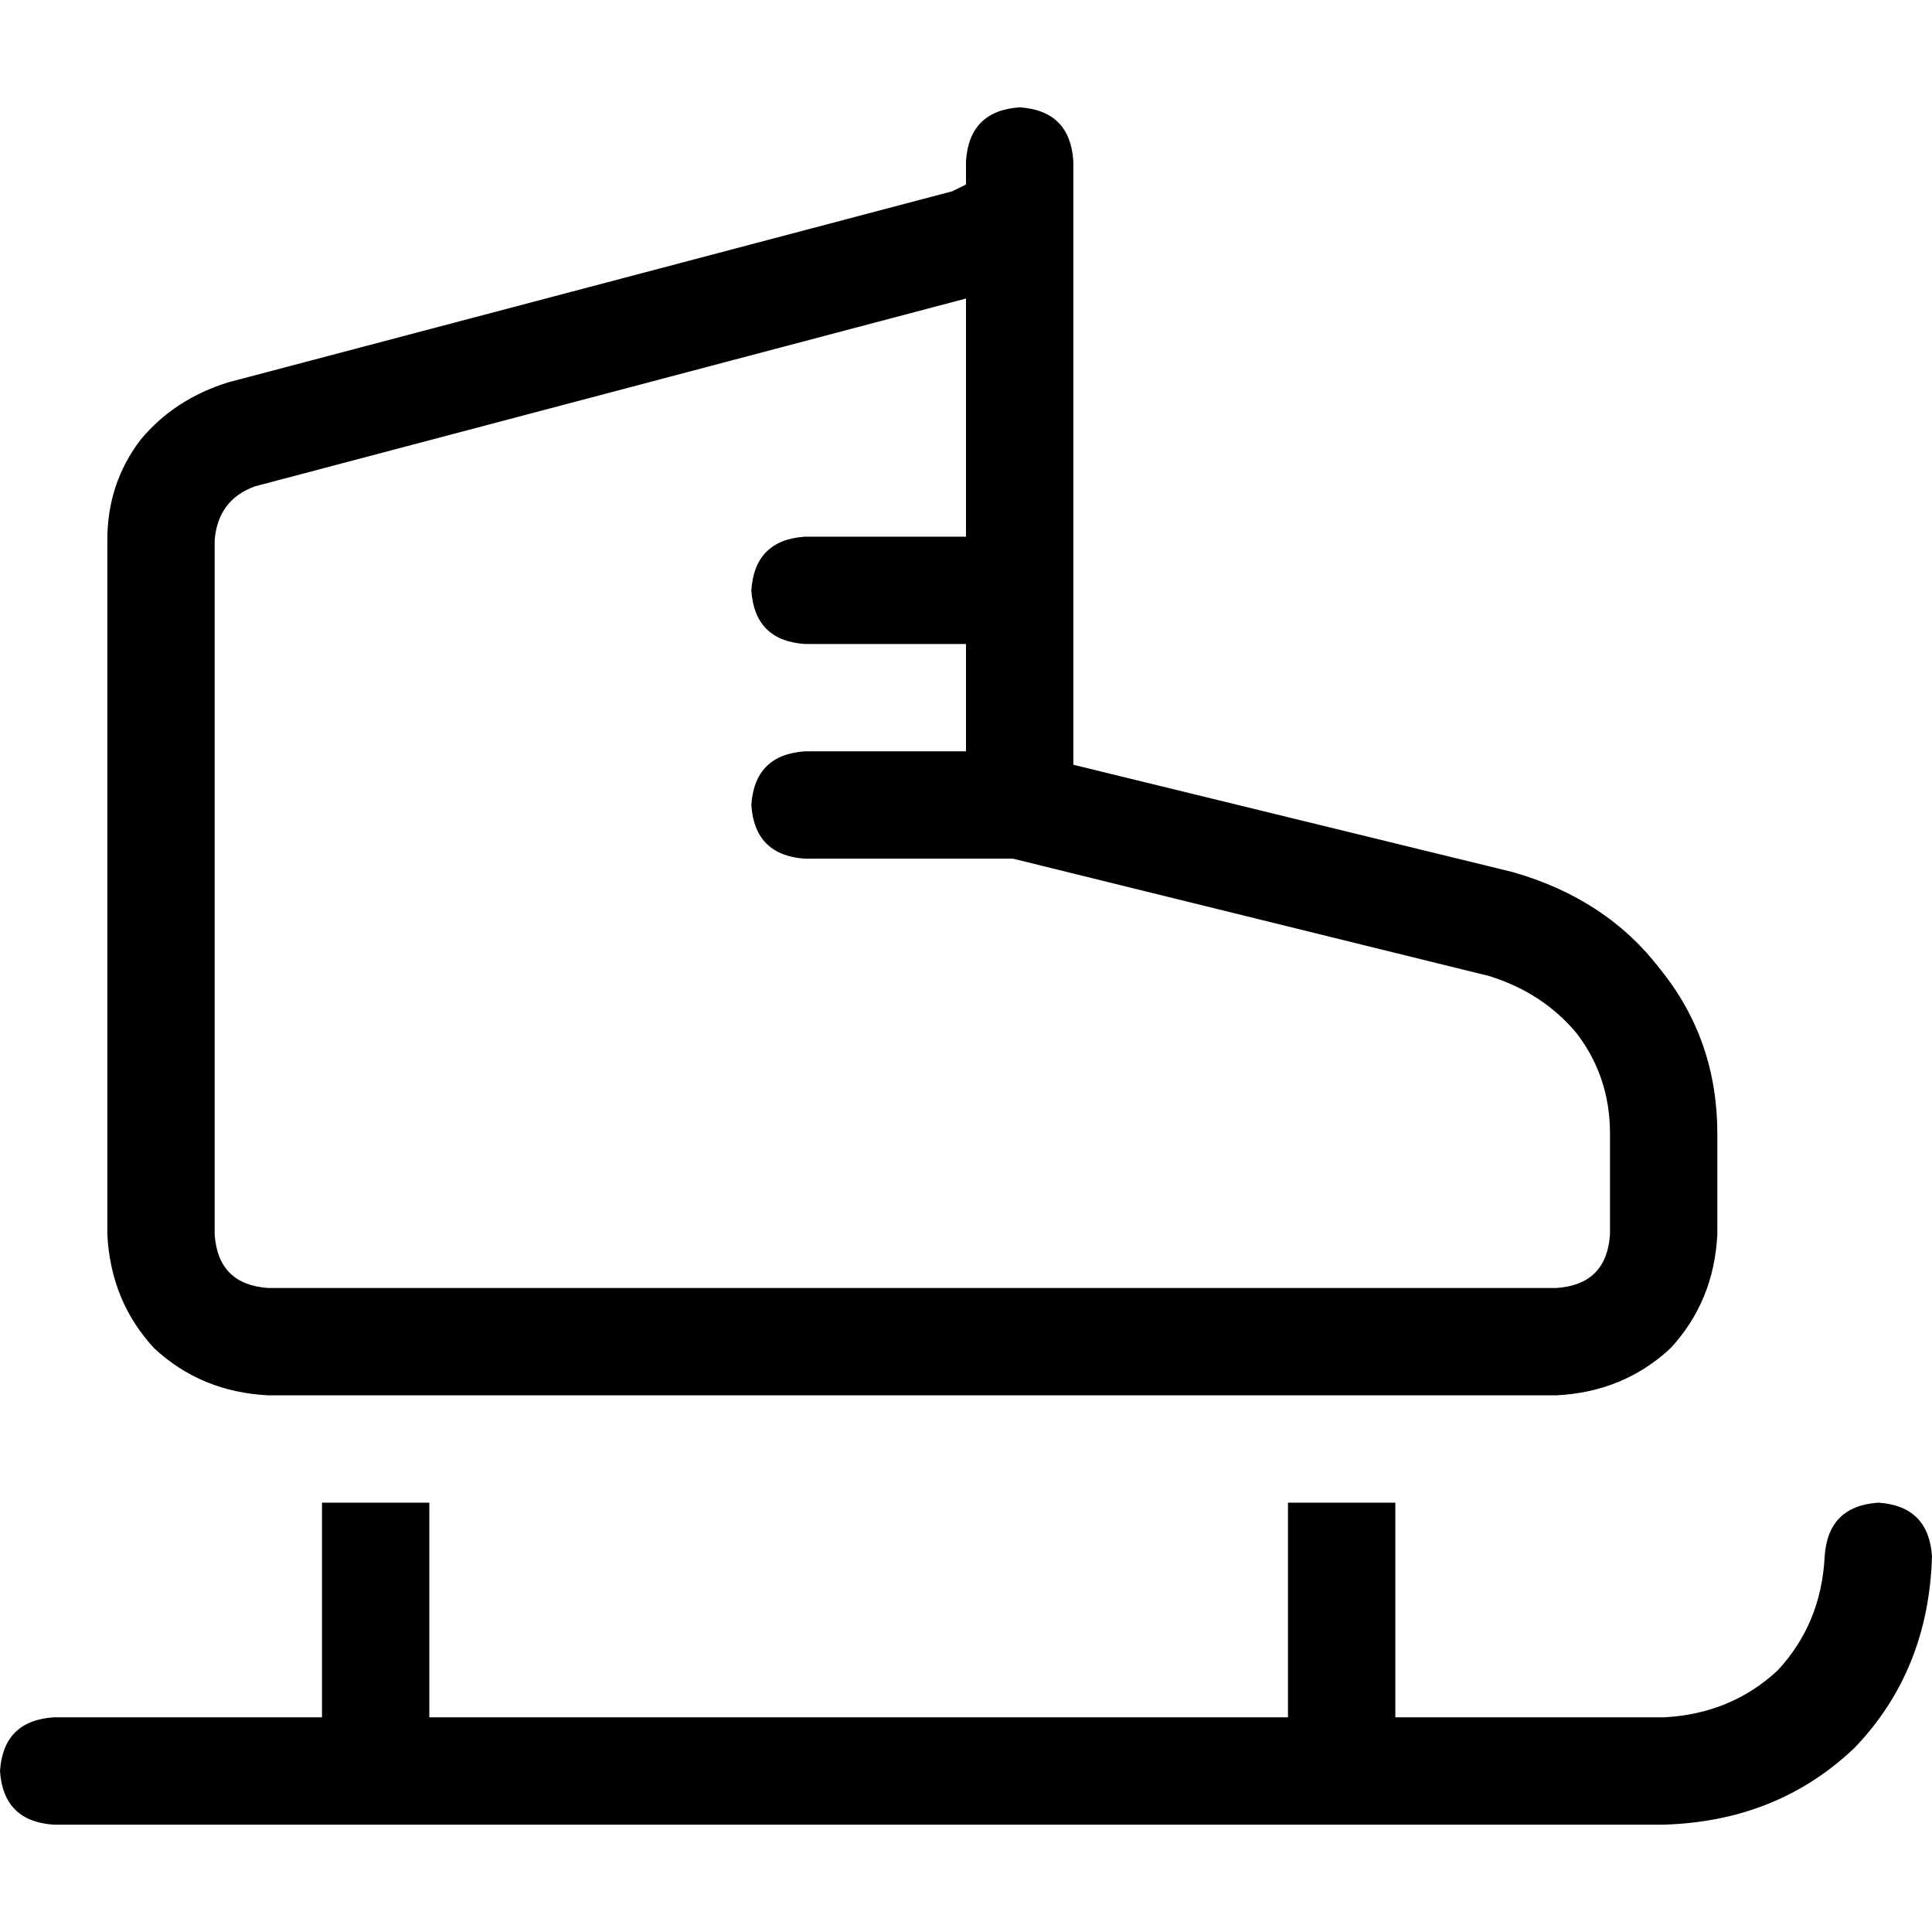 <svg xmlns="http://www.w3.org/2000/svg" viewBox="0 0 512 512">
  <path d="M 284.444 42.667 Q 283.556 29.333 270.222 28.444 Q 256.889 29.333 256 42.667 L 256 48.889 L 256 48.889 L 252.444 50.667 L 252.444 50.667 L 60.444 101.333 L 60.444 101.333 Q 46.222 105.778 37.333 116.444 Q 28.444 128 28.444 143.111 L 28.444 327.111 L 28.444 327.111 Q 29.333 344.889 40.889 357.333 Q 53.333 368.889 71.111 369.778 L 412.444 369.778 L 412.444 369.778 Q 430.222 368.889 442.667 357.333 Q 454.222 344.889 455.111 327.111 L 455.111 300.444 L 455.111 300.444 Q 455.111 275.556 440 256.889 Q 425.778 238.222 400.889 231.111 L 284.444 202.667 L 284.444 202.667 L 284.444 156.444 L 284.444 156.444 L 284.444 42.667 L 284.444 42.667 Z M 67.556 128.889 L 256 79.111 L 67.556 128.889 L 256 79.111 L 256 142.222 L 256 142.222 L 213.333 142.222 L 213.333 142.222 Q 200 143.111 199.111 156.444 Q 200 169.778 213.333 170.667 L 256 170.667 L 256 170.667 L 256 199.111 L 256 199.111 L 213.333 199.111 L 213.333 199.111 Q 200 200 199.111 213.333 Q 200 226.667 213.333 227.556 L 268.444 227.556 L 268.444 227.556 L 394.667 258.667 L 394.667 258.667 Q 408.889 263.111 417.778 273.778 Q 426.667 285.333 426.667 300.444 L 426.667 327.111 L 426.667 327.111 Q 425.778 340.444 412.444 341.333 L 71.111 341.333 L 71.111 341.333 Q 57.778 340.444 56.889 327.111 L 56.889 143.111 L 56.889 143.111 Q 57.778 132.444 67.556 128.889 L 67.556 128.889 Z M 113.778 412.444 L 113.778 398.222 L 113.778 412.444 L 113.778 398.222 L 85.333 398.222 L 85.333 398.222 L 85.333 412.444 L 85.333 412.444 L 85.333 455.111 L 85.333 455.111 L 14.222 455.111 L 14.222 455.111 Q 0.889 456 0 469.333 Q 0.889 482.667 14.222 483.556 L 99.556 483.556 L 440.889 483.556 Q 471.111 482.667 491.556 463.111 Q 511.111 442.667 512 412.444 Q 511.111 399.111 497.778 398.222 Q 484.444 399.111 483.556 412.444 Q 482.667 430.222 471.111 442.667 Q 458.667 454.222 440.889 455.111 L 369.778 455.111 L 369.778 455.111 L 369.778 412.444 L 369.778 412.444 L 369.778 398.222 L 369.778 398.222 L 341.333 398.222 L 341.333 398.222 L 341.333 412.444 L 341.333 412.444 L 341.333 455.111 L 341.333 455.111 L 113.778 455.111 L 113.778 455.111 L 113.778 412.444 L 113.778 412.444 Z" />
</svg>